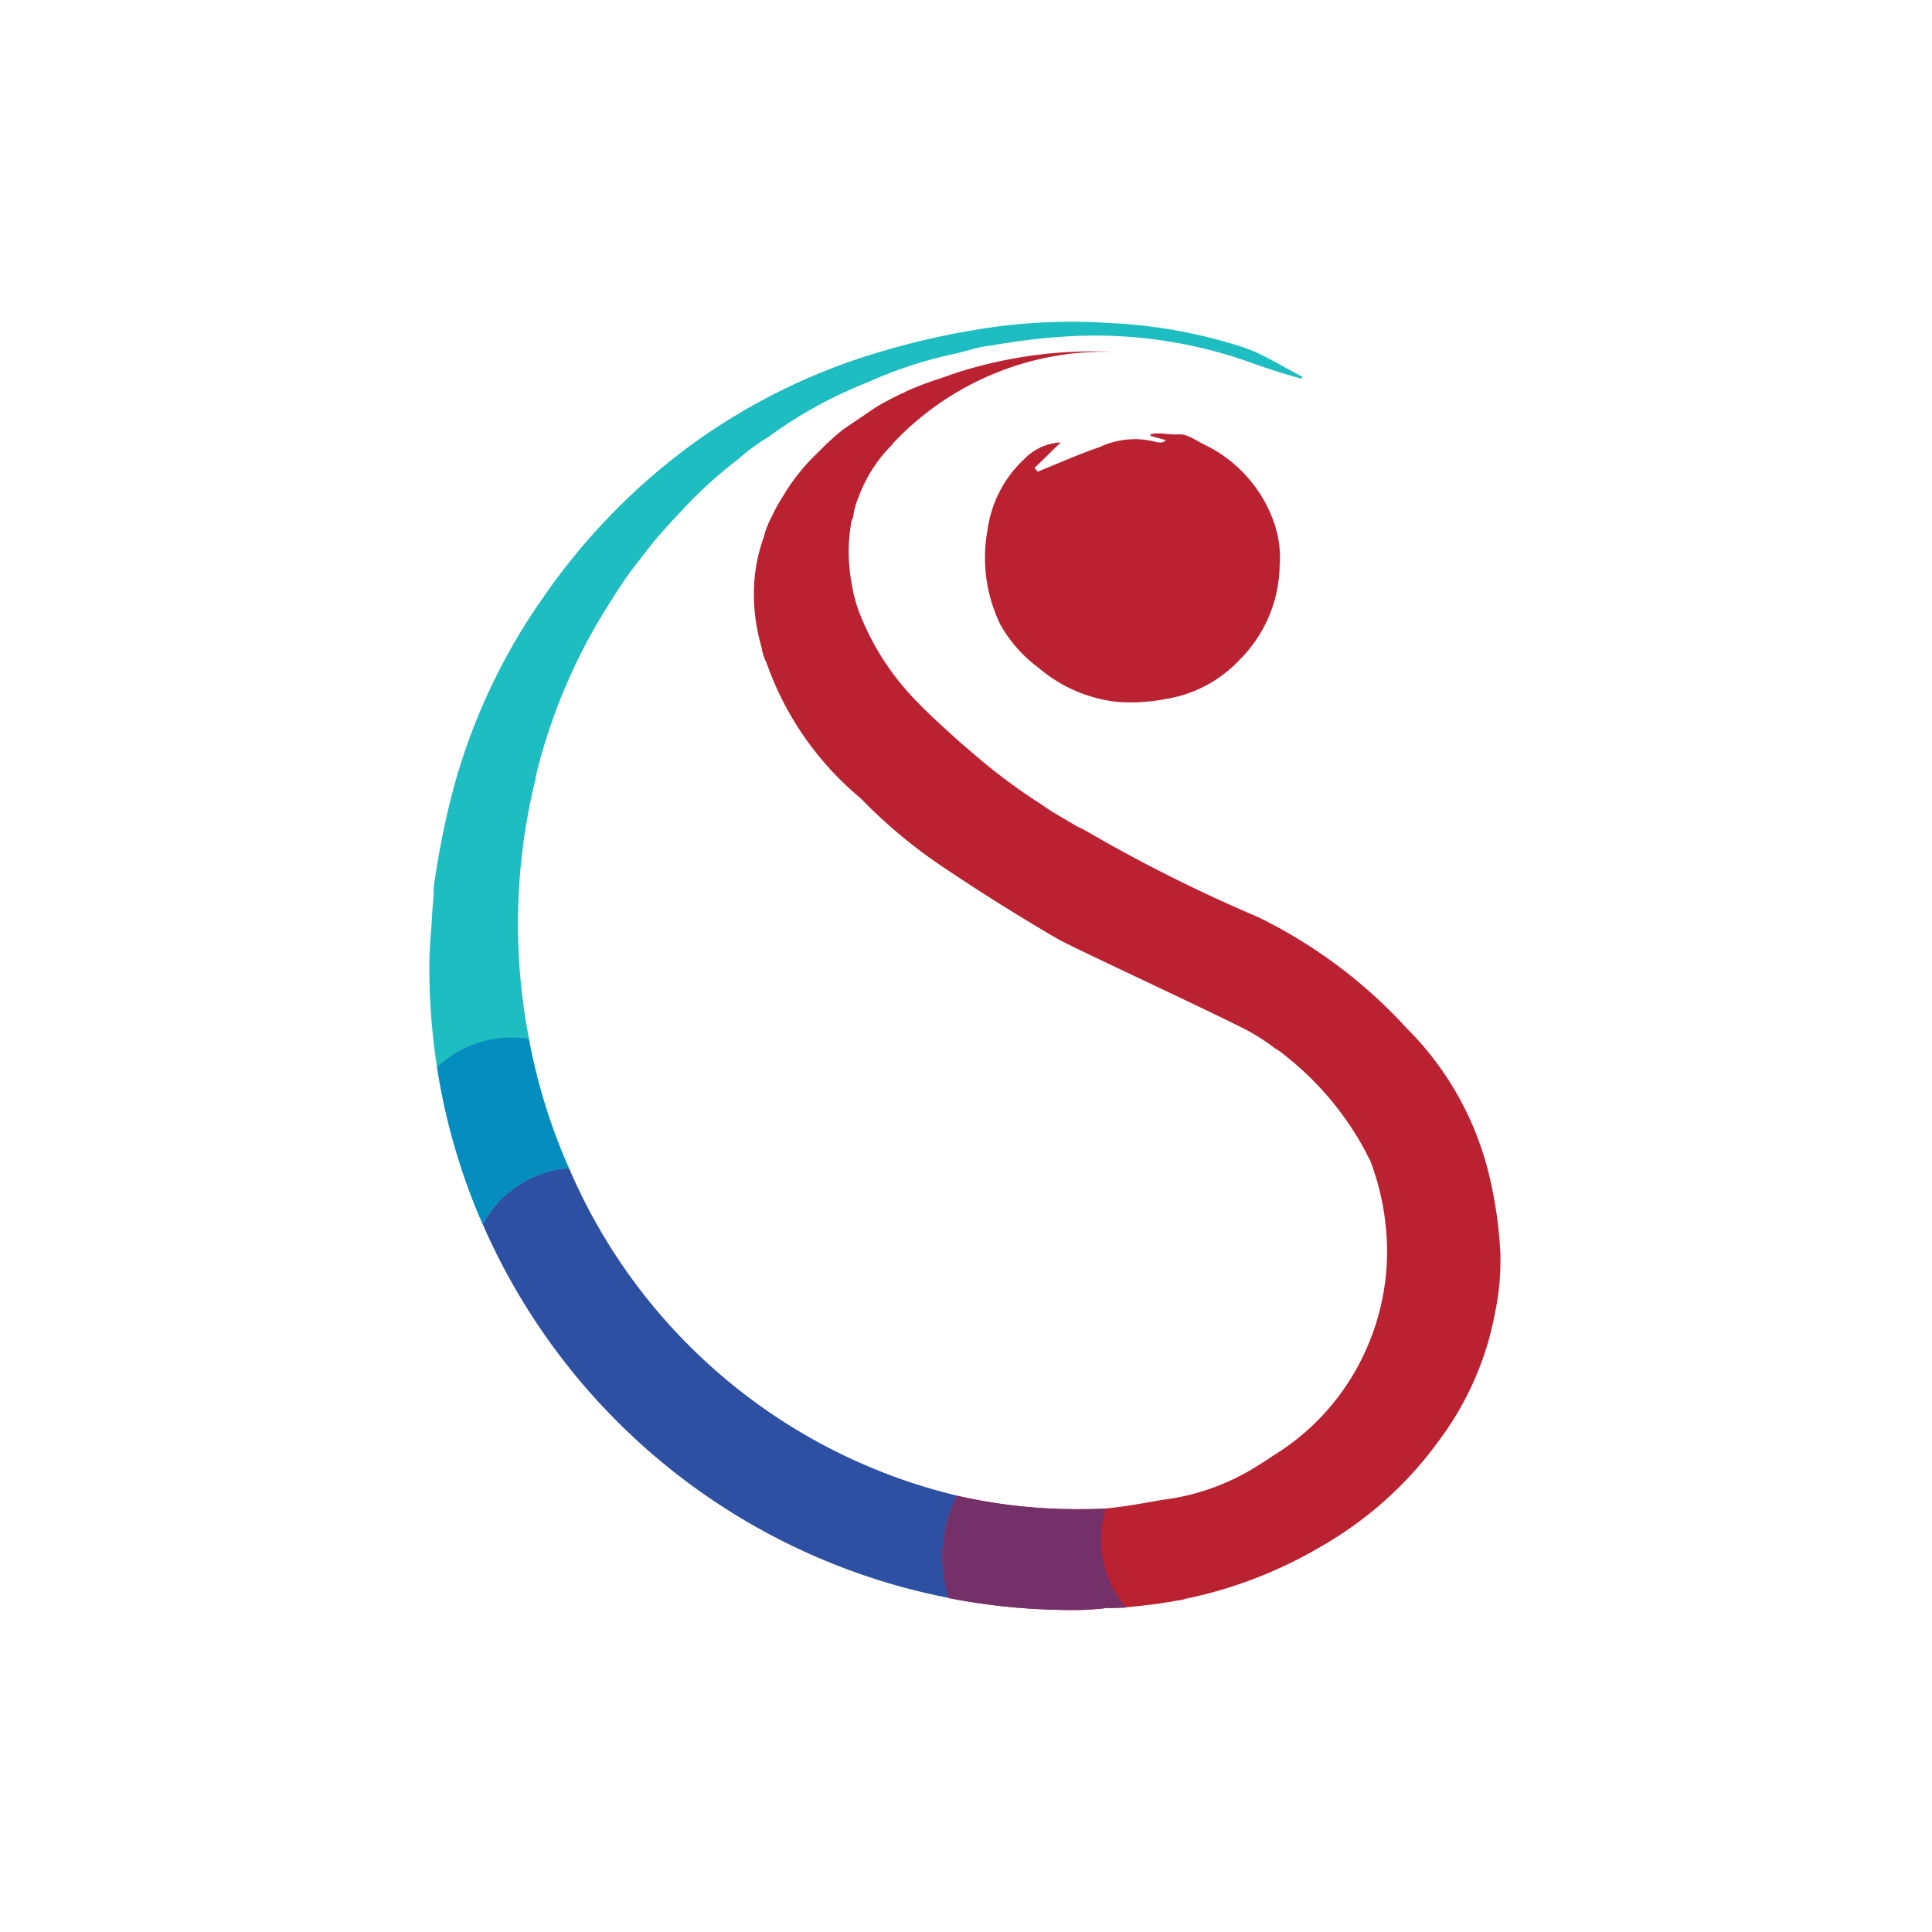 <svg xmlns="http://www.w3.org/2000/svg" viewBox="0 0 18 18">
  <rect x="0" y="0" width="18" height="18" fill="#333333" stroke="none"/>
  <g clip-path="url(#a)">
    <path fill="#fff" d="M0 0h18v18H0V0Z"/>
    <path fill="#BA2232" d="M11.922 5.286c-.01.322-.14.627-.367.855-.185.2-.43.33-.698.372a1.68 1.68 0 0 1-.45.026c-.27-.03-.523-.14-.73-.316a1.288 1.288 0 0 1-.357-.404 1.427 1.427 0 0 1-.119-.885c.035-.254.158-.488.347-.662a.502.502 0 0 1 .334-.15c-.082.08-.162.16-.243.237l.028.036c.193-.078.382-.163.579-.23a.767.767 0 0 1 .53-.046.117.117 0 0 0 .042.003.064.064 0 0 0 .044-.021l-.143-.04v-.015a.371.371 0 0 1 .042-.007c.074-.005.147.013.224.008.084-.005.173.069.26.107.281.143.5.385.612.68a.988.988 0 0 1 .064.452"/>
    <path fill="#A90E25" d="m7.125 4.977.016-.018c.017-.062.04-.123.068-.18a1.43 1.43 0 0 0-.084.198"/>
    <path fill="#A90E25" d="M7.209 4.778c-.028.058-.05.119-.069.18l-.015.02a1.29 1.29 0 0 1 .084-.199"/>
    <path fill="#A90E25" d="M7.209 4.778c-.028.058-.05.119-.069.18l-.015.02a1.29 1.29 0 0 1 .084-.199"/>
    <path fill="#A90E25" d="M7.209 4.778c-.028.058-.05.119-.069.18l-.015.02a1.29 1.29 0 0 1 .084-.199"/>
    <path fill="#A90E25" d="M7.209 4.778c-.028.058-.05.119-.069.18l-.015.02a1.29 1.29 0 0 1 .084-.199m.79.908a.16.16 0 0 1-.023-.05.14.14 0 0 1-.01-.056.368.368 0 0 0 .033.106M9.77 7.539l-.052-.024c.02.012.04.024.062.034-.008-.008-.008-.01-.01-.01Zm0 0-.052-.024c.02.012.04.024.062.034-.008-.008-.008-.01-.01-.01"/>
    <path fill="#BA2232" d="M13.979 11.703c.003.17-.012.34-.046.507-.078.438-.257.85-.523 1.207a3.497 3.497 0 0 1-1.11.996 4.125 4.125 0 0 1-1.237.479.103.103 0 0 0-.044.014c-.042.002-.097.016-.14.022a.615.615 0 0 0-.066.01c-.109.016-.213.026-.32.037l-.02.002h-.023c-.044.004-.09.004-.135.004-.109.014-.218.02-.328.019-.385 0-.768-.037-1.145-.112-.1-.315-.075-.657.072-.954a4.96 4.96 0 0 0 1.113.126c.09 0 .182 0 .272-.006h.002c.179-.016.354-.05.527-.08.32-.039.626-.15.897-.323.056-.034.106-.07.164-.106a2.204 2.204 0 0 0 .822-.935 2.24 2.24 0 0 0 .212-.953 2.404 2.404 0 0 0-.16-.852c0-.002-.006-.002-.006-.01-.019-.03-.028-.056-.044-.084a2.842 2.842 0 0 0-.744-.88.468.468 0 0 0-.088-.062 1.892 1.892 0 0 0-.315-.197c-.445-.223-1.595-.755-1.713-.825a19.243 19.243 0 0 1-1.098-.69 4.74 4.74 0 0 1-.738-.621 2.876 2.876 0 0 1-.876-1.262.34.34 0 0 1-.032-.085.105.105 0 0 1-.01-.046 1.755 1.755 0 0 1-.075-.503 1.55 1.55 0 0 1 .1-.558v-.006l.017-.019a1.146 1.146 0 0 1 .148-.324 1.903 1.903 0 0 1 .349-.434c.069-.072.142-.138.22-.2l.248-.168a1.45 1.45 0 0 1 .129-.08c.062-.032.122-.066.19-.094.006-.006.014-.006.02-.012.092-.041.185-.077.28-.108l.079-.026c.016-.008.034-.01.05-.019a4.163 4.163 0 0 1 1.52-.214 2.71 2.71 0 0 0-2.049.847.328.328 0 0 1-.019.024 1.35 1.35 0 0 0-.308.485.688.688 0 0 0-.05.19.12.12 0 0 0-.02.063c-.032.194-.027.393.014.585a.622.622 0 0 0 .024.108c0 .02.003.038.01.056a.159.159 0 0 0 .022.05c.115.304.289.582.513.818.124.132.253.248.383.366.066.06.138.12.208.18.21.18.434.342.668.488l-.052-.024c.02.013.04.024.062.034.08.05.17.1.257.153a.6.6 0 0 1 .088.044c.516.3 1.05.567 1.6.801.52.255.99.605 1.38 1.033.36.358.618.805.75 1.294.071.272.113.55.125.83"/>
    <path fill="#1EBDC1" d="M12.135 3.512c-.006.006-.006.01-.01.016a6.123 6.123 0 0 1-.461-.146 4.3 4.3 0 0 0-1.697-.249 5.976 5.976 0 0 0-.728.086 1.096 1.096 0 0 0-.214.044c-.046.01-.09.025-.137.034a4.06 4.06 0 0 0-.805.265c-.328.13-.639.3-.924.509-.1.061-.195.13-.282.208a3.95 3.95 0 0 0-.52.473 6.407 6.407 0 0 0-.234.257c-.076.089-.149.188-.223.282a3.34 3.34 0 0 0-.196.29 5.3 5.3 0 0 0-.714 1.66v.015a5.645 5.645 0 0 0-.062 2.421c.077.415.202.819.373 1.205a1 1 0 0 0-.804.523A5.982 5.982 0 0 1 4 9.012c0-.127.008-.25.019-.375.006-.105.012-.205.022-.311a.58.58 0 0 1 .008-.118c.044-.3.105-.599.184-.892a5.676 5.676 0 0 1 .818-1.736 5.969 5.969 0 0 1 1.34-1.399 5.753 5.753 0 0 1 1.826-.908c.305-.09.617-.161.932-.21.388-.061.782-.08 1.174-.054a4.71 4.71 0 0 1 1.267.229c.026.01.056.02.084.032.157.068.311.164.461.241"/>
    <path fill="#2E50A3" d="M8.842 14.888a5.986 5.986 0 0 1-4.345-3.483.999.999 0 0 1 .804-.523 5.268 5.268 0 0 0 3.613 3.052 1.275 1.275 0 0 0-.072.954"/>
    <path fill="#A90E25" d="M7.999 5.687a.16.16 0 0 1-.023-.05.14.14 0 0 1-.01-.056.368.368 0 0 0 .033.106"/>
    <path fill="#A90E25" d="M7.999 5.687a.16.16 0 0 1-.023-.05.14.14 0 0 1-.01-.056.368.368 0 0 0 .033.106"/>
    <path fill="#058DC0" d="M5.299 10.883a.999.999 0 0 0-.802.523 5.862 5.862 0 0 1-.425-1.463 1.01 1.01 0 0 1 .854-.264c.077.414.202.819.373 1.204Z"/>
    <path fill="#743069" d="m10.492 14.977-.02.002h-.025c-.044.002-.09.002-.134.002a2.41 2.41 0 0 1-.329.019 5.98 5.98 0 0 1-1.148-.111 1.293 1.293 0 0 1 .076-.954c.365.083.738.126 1.113.126.09 0 .18 0 .272-.006h.002a.995.995 0 0 0 .193.924"/>
  </g>
  <defs>
    <clipPath id="a">
      <path fill="#fff" d="M0 0h18v18H0z"/>
    </clipPath>
  </defs>
</svg>
